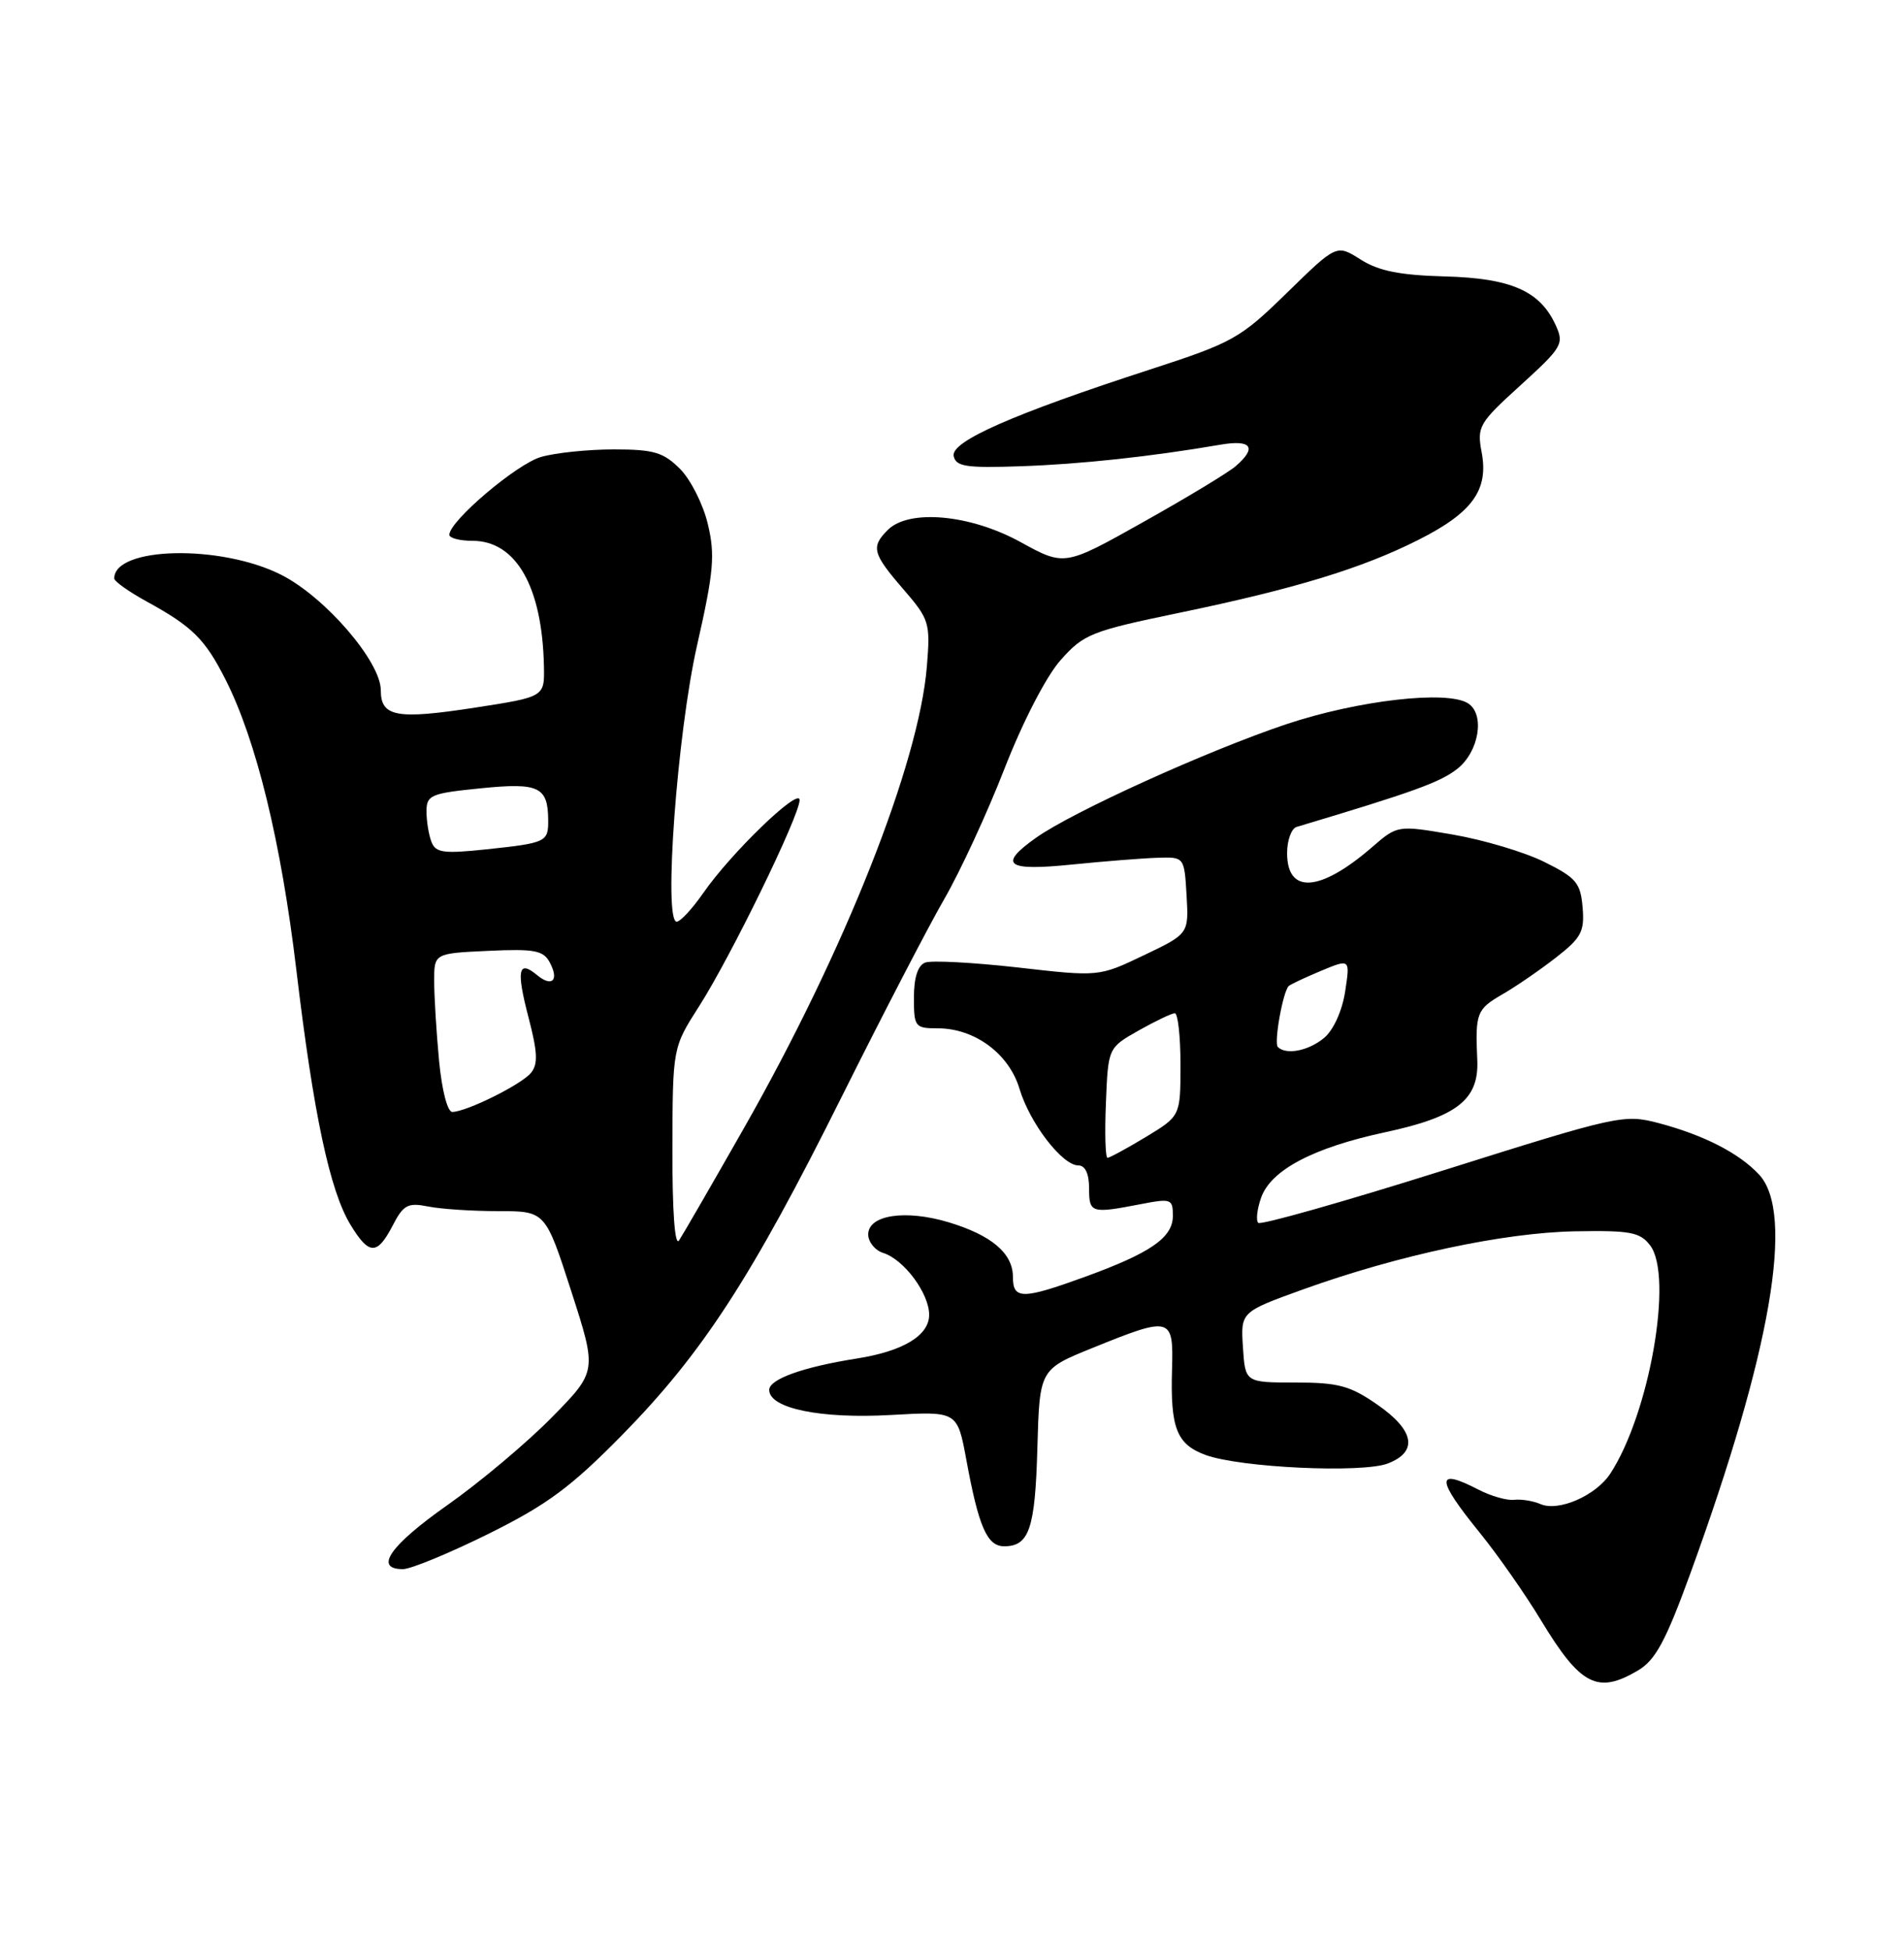 <?xml version="1.0" encoding="UTF-8" standalone="no"?>
<!DOCTYPE svg PUBLIC "-//W3C//DTD SVG 1.1//EN" "http://www.w3.org/Graphics/SVG/1.1/DTD/svg11.dtd" >
<svg xmlns="http://www.w3.org/2000/svg" xmlns:xlink="http://www.w3.org/1999/xlink" version="1.1" viewBox="0 0 250 256">
 <g >
 <path fill="currentColor"
d=" M 215.06 219.31 C 217.37 217.94 218.70 215.48 221.95 206.56 C 232.56 177.40 235.68 159.26 230.97 154.20 C 228.36 151.39 223.70 149.01 217.81 147.45 C 213.24 146.25 212.52 146.40 189.46 153.67 C 176.44 157.77 165.53 160.86 165.21 160.54 C 164.89 160.22 165.06 158.74 165.58 157.25 C 166.86 153.61 172.40 150.68 181.85 148.65 C 191.33 146.62 194.21 144.36 193.97 139.15 C 193.69 133.01 193.89 132.49 197.25 130.55 C 199.04 129.52 202.21 127.34 204.30 125.71 C 207.63 123.12 208.07 122.30 207.80 119.12 C 207.53 115.91 206.96 115.23 202.78 113.16 C 200.19 111.87 194.79 110.26 190.78 109.57 C 183.50 108.32 183.50 108.32 180.13 111.24 C 173.33 117.12 169.00 117.42 169.00 112.00 C 169.00 110.32 169.56 108.77 170.25 108.56 C 185.57 103.98 189.11 102.70 191.34 100.94 C 194.21 98.69 195.01 93.76 192.75 92.33 C 190.00 90.59 178.31 91.94 168.94 95.06 C 158.63 98.51 140.77 106.60 136.01 110.00 C 131.01 113.55 132.13 114.38 140.75 113.50 C 145.01 113.07 150.07 112.67 152.00 112.61 C 155.50 112.50 155.50 112.50 155.80 117.54 C 156.09 122.59 156.09 122.59 150.19 125.41 C 144.29 128.23 144.29 128.23 133.63 127.01 C 127.76 126.35 122.29 126.06 121.48 126.37 C 120.51 126.74 120.00 128.33 120.00 130.97 C 120.00 134.82 120.14 135.00 123.13 135.00 C 127.98 135.00 132.48 138.33 133.86 142.93 C 135.21 147.45 139.48 153.00 141.59 153.00 C 142.49 153.00 143.00 154.08 143.00 156.00 C 143.00 159.26 143.27 159.34 149.75 158.09 C 153.77 157.31 154.00 157.39 154.00 159.61 C 154.00 162.48 151.11 164.48 142.42 167.64 C 134.24 170.61 133.00 170.61 133.00 167.65 C 133.00 164.54 130.21 162.17 124.55 160.46 C 118.88 158.76 114.00 159.50 114.00 162.06 C 114.00 163.05 114.89 164.15 115.97 164.49 C 118.71 165.36 122.00 169.80 122.00 172.61 C 122.00 175.33 118.59 177.39 112.50 178.35 C 105.45 179.46 101.00 181.06 101.00 182.47 C 101.00 184.90 107.76 186.29 117.01 185.76 C 125.70 185.27 125.70 185.27 126.88 191.63 C 128.50 200.46 129.61 203.00 131.85 203.00 C 135.14 203.00 135.92 200.69 136.21 190.08 C 136.50 179.77 136.50 179.77 143.50 176.94 C 153.79 172.77 154.09 172.86 153.89 179.76 C 153.66 187.49 154.49 189.61 158.29 191.01 C 162.83 192.68 178.91 193.43 182.25 192.12 C 186.23 190.57 185.72 187.77 180.83 184.39 C 177.27 181.92 175.71 181.50 170.08 181.50 C 163.50 181.50 163.50 181.50 163.20 176.86 C 162.90 172.23 162.90 172.23 171.20 169.24 C 183.61 164.78 197.48 161.82 206.82 161.65 C 214.08 161.52 215.34 161.76 216.67 163.50 C 219.74 167.54 216.59 185.59 211.43 193.47 C 209.54 196.35 204.64 198.49 202.27 197.46 C 201.30 197.04 199.74 196.79 198.80 196.90 C 197.87 197.01 195.76 196.41 194.10 195.55 C 188.49 192.65 188.54 194.13 194.29 201.21 C 196.65 204.12 200.28 209.31 202.35 212.74 C 207.53 221.29 209.76 222.44 215.06 219.31 Z  M 64.15 201.36 C 71.83 197.55 74.95 195.24 81.62 188.46 C 92.23 177.67 98.67 167.75 110.51 144.00 C 115.86 133.28 121.93 121.58 124.00 118.00 C 126.07 114.42 129.63 106.73 131.90 100.89 C 134.32 94.70 137.38 88.77 139.27 86.65 C 142.30 83.24 143.28 82.85 154.80 80.46 C 170.03 77.30 178.82 74.62 186.23 70.88 C 193.32 67.31 195.47 64.34 194.55 59.41 C 193.91 56.00 194.16 55.56 199.67 50.56 C 205.12 45.60 205.39 45.15 204.27 42.70 C 202.22 38.20 198.42 36.52 189.70 36.29 C 183.79 36.13 181.01 35.57 178.65 34.07 C 175.50 32.07 175.50 32.07 169.00 38.42 C 162.83 44.45 161.92 44.96 151.00 48.51 C 132.99 54.36 124.84 57.95 125.22 59.86 C 125.50 61.25 126.83 61.46 134.02 61.21 C 141.89 60.94 151.17 59.94 160.25 58.38 C 164.33 57.68 165.09 58.75 162.25 61.20 C 161.29 62.03 155.84 65.33 150.14 68.52 C 139.78 74.34 139.78 74.34 134.01 71.17 C 127.40 67.53 119.35 66.80 116.57 69.57 C 114.33 71.81 114.56 72.67 118.60 77.34 C 122.04 81.33 122.17 81.75 121.70 87.50 C 120.66 100.25 110.90 124.88 97.66 148.14 C 93.48 155.49 89.65 162.11 89.16 162.85 C 88.61 163.67 88.27 159.05 88.29 150.87 C 88.32 137.54 88.32 137.54 91.79 132.11 C 95.94 125.63 104.97 107.11 104.99 105.04 C 105.00 103.27 95.98 111.98 92.33 117.25 C 90.90 119.31 89.33 121.00 88.85 121.00 C 87.09 121.00 88.92 96.22 91.53 84.71 C 93.72 75.05 93.91 72.85 92.94 68.80 C 92.33 66.21 90.68 62.95 89.28 61.55 C 87.10 59.37 85.83 59.00 80.61 59.00 C 77.24 59.00 72.94 59.44 71.04 59.99 C 67.85 60.90 59.00 68.41 59.00 70.21 C 59.00 70.64 60.37 71.00 62.05 71.00 C 67.77 71.00 71.21 77.05 71.42 87.49 C 71.50 91.49 71.50 91.49 62.37 92.90 C 52.07 94.49 50.00 94.11 50.00 90.62 C 50.00 86.86 42.70 78.39 36.94 75.47 C 29.01 71.45 15.00 71.75 15.00 75.94 C 15.00 76.32 16.91 77.68 19.25 78.96 C 25.28 82.27 26.90 83.88 29.60 89.19 C 33.66 97.20 36.90 110.50 38.91 127.33 C 41.16 146.24 43.30 156.32 46.02 160.79 C 48.46 164.80 49.52 164.82 51.56 160.89 C 52.97 158.17 53.54 157.86 56.21 158.39 C 57.88 158.73 62.03 159.00 65.43 159.00 C 71.61 159.00 71.61 159.00 75.01 169.52 C 78.40 180.03 78.40 180.03 72.45 186.08 C 69.18 189.41 63.01 194.59 58.75 197.59 C 51.20 202.90 49.05 206.00 52.90 206.00 C 53.94 206.00 59.00 203.91 64.15 201.36 Z  M 145.21 144.78 C 145.50 137.56 145.50 137.56 149.50 135.29 C 151.70 134.05 153.84 133.03 154.25 133.02 C 154.66 133.01 155.00 136.04 155.00 139.76 C 155.00 146.51 155.00 146.51 150.46 149.26 C 147.96 150.77 145.69 152.00 145.42 152.00 C 145.14 152.00 145.04 148.75 145.21 144.78 Z  M 167.78 137.45 C 167.25 136.91 168.44 130.22 169.21 129.45 C 169.43 129.24 171.33 128.34 173.44 127.46 C 177.28 125.86 177.28 125.86 176.62 130.18 C 176.23 132.71 175.09 135.22 173.87 136.25 C 171.82 137.96 168.88 138.54 167.78 137.45 Z  M 57.65 139.25 C 57.30 135.54 57.01 130.85 57.01 128.83 C 57.00 125.16 57.00 125.16 64.10 124.83 C 70.17 124.55 71.34 124.77 72.18 126.34 C 73.45 128.70 72.49 129.65 70.50 128.00 C 68.05 125.96 67.77 127.36 69.40 133.59 C 70.59 138.15 70.66 139.71 69.71 140.86 C 68.44 142.39 61.29 145.94 59.39 145.98 C 58.76 145.99 58.02 143.15 57.65 139.25 Z  M 56.65 110.52 C 56.29 109.59 56.00 107.79 56.00 106.52 C 56.00 104.38 56.55 104.15 63.12 103.49 C 70.77 102.72 71.95 103.28 71.98 107.69 C 72.00 110.53 71.71 110.67 63.90 111.50 C 58.22 112.10 57.20 111.96 56.65 110.52 Z "/>
</g>
</svg>